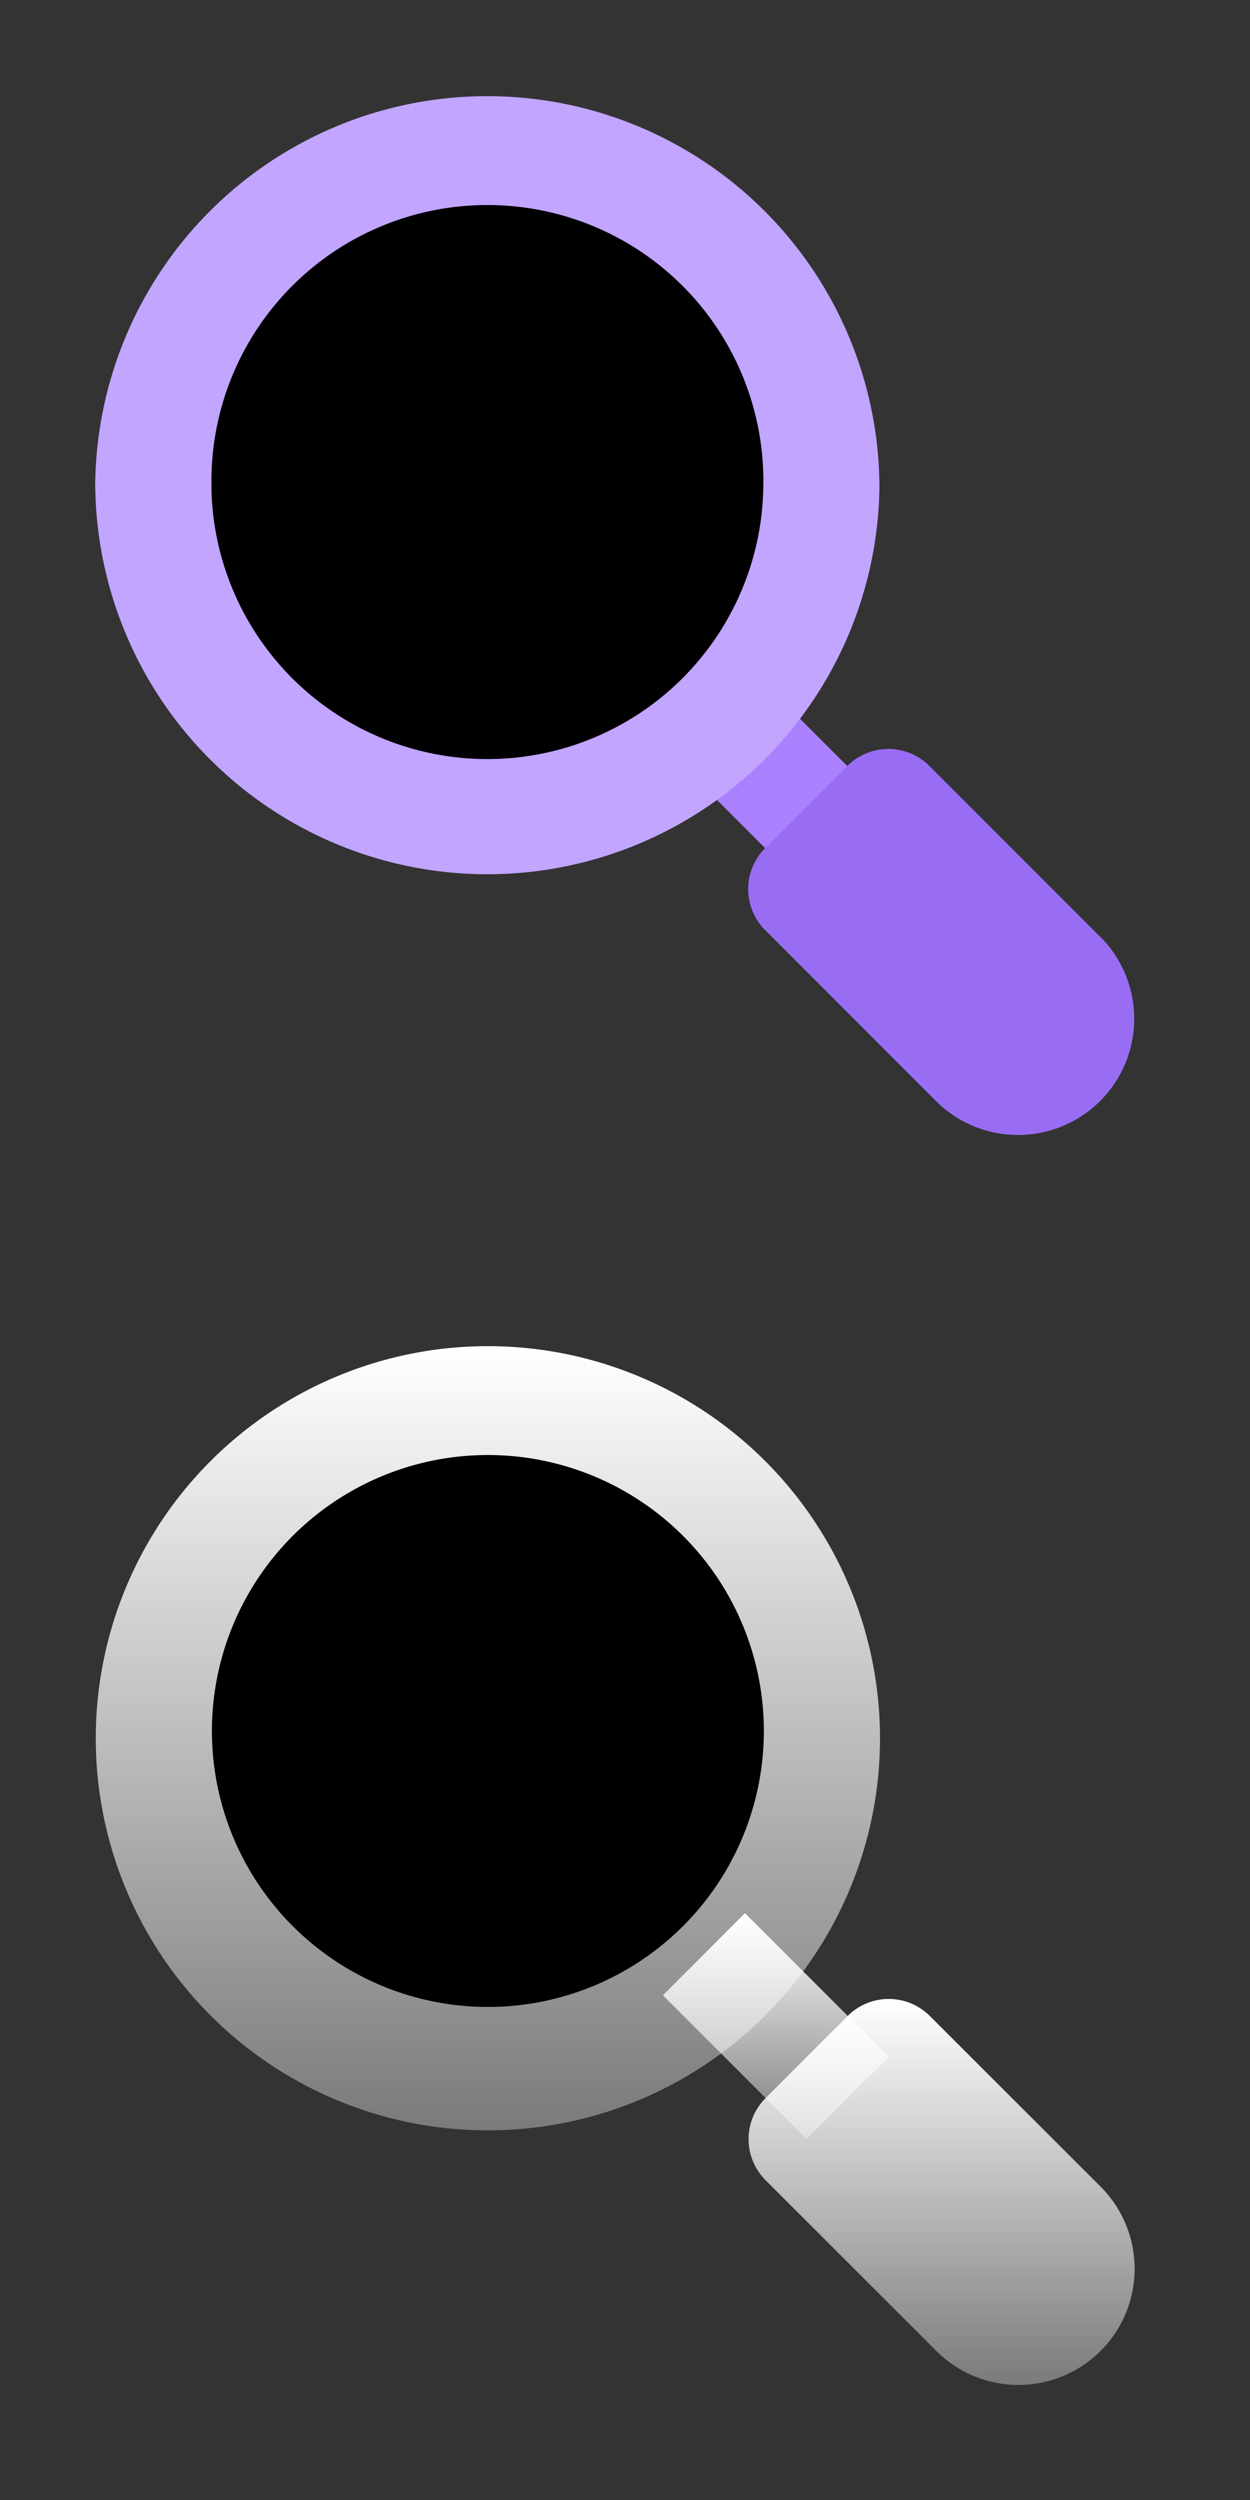 <svg width="13" height="26" fill="none" xmlns="http://www.w3.org/2000/svg"><rect width="100%" height="100%" fill="#333333" stroke="none"/><path fill-rule="evenodd" clip-rule="evenodd" d="m9.237 8.392-.854.854-1.495-1.495.854-.854 1.495 1.495Z" fill="#A981FF"/><path fill-rule="evenodd" clip-rule="evenodd" d="M11.44 9.741 9.666 7.966a.604.604 0 0 0-.854 0l-.854.854a.604.604 0 0 0 0 .854l1.775 1.776a1.208 1.208 0 1 0 1.709-1.709Z" fill="#996DF3"/><path fill-rule="evenodd" clip-rule="evenodd" d="M.99 5.078a4.078 4.078 0 1 1 8.156 0 4.078 4.078 0 0 1-8.155 0Z" fill="#C2A5FF"/><path fill-rule="evenodd" clip-rule="evenodd" d="M2.2 5.078a2.87 2.87 0 1 1 5.738 0 2.87 2.87 0 0 1-5.739 0Z" fill="#000"/><path fill-rule="evenodd" clip-rule="evenodd" d="m9.243 21.392-.854.854-1.495-1.495.854-.854 1.495 1.495Z" fill="url(#a)"/><path fill-rule="evenodd" clip-rule="evenodd" d="M11.446 22.741 9.67 20.966a.604.604 0 0 0-.854 0l-.854.854a.604.604 0 0 0 0 .854l1.776 1.776a1.208 1.208 0 1 0 1.708-1.709Z" fill="url(#b)"/><path fill-rule="evenodd" clip-rule="evenodd" d="M.996 18.078a4.078 4.078 0 1 1 8.156 0 4.078 4.078 0 0 1-8.156 0Z" fill="url(#c)"/><path fill-rule="evenodd" clip-rule="evenodd" d="M2.205 18.078a2.87 2.87 0 1 1 5.738 0 2.87 2.87 0 0 1-5.738 0Z" fill="#000"/><defs><linearGradient id="a" x1="8.068" y1="19.897" x2="8.068" y2="22.246" gradientUnits="userSpaceOnUse"><stop stop-color="#fff"/><stop offset="1" stop-color="#fff" stop-opacity=".35"/></linearGradient><linearGradient id="b" x1="9.793" y1="20.789" x2="9.793" y2="24.804" gradientUnits="userSpaceOnUse"><stop stop-color="#fff"/><stop offset="1" stop-color="#fff" stop-opacity=".35"/></linearGradient><linearGradient id="c" x1="5.074" y1="14" x2="5.074" y2="22.155" gradientUnits="userSpaceOnUse"><stop stop-color="#fff"/><stop offset="1" stop-color="#fff" stop-opacity=".35"/></linearGradient></defs></svg>